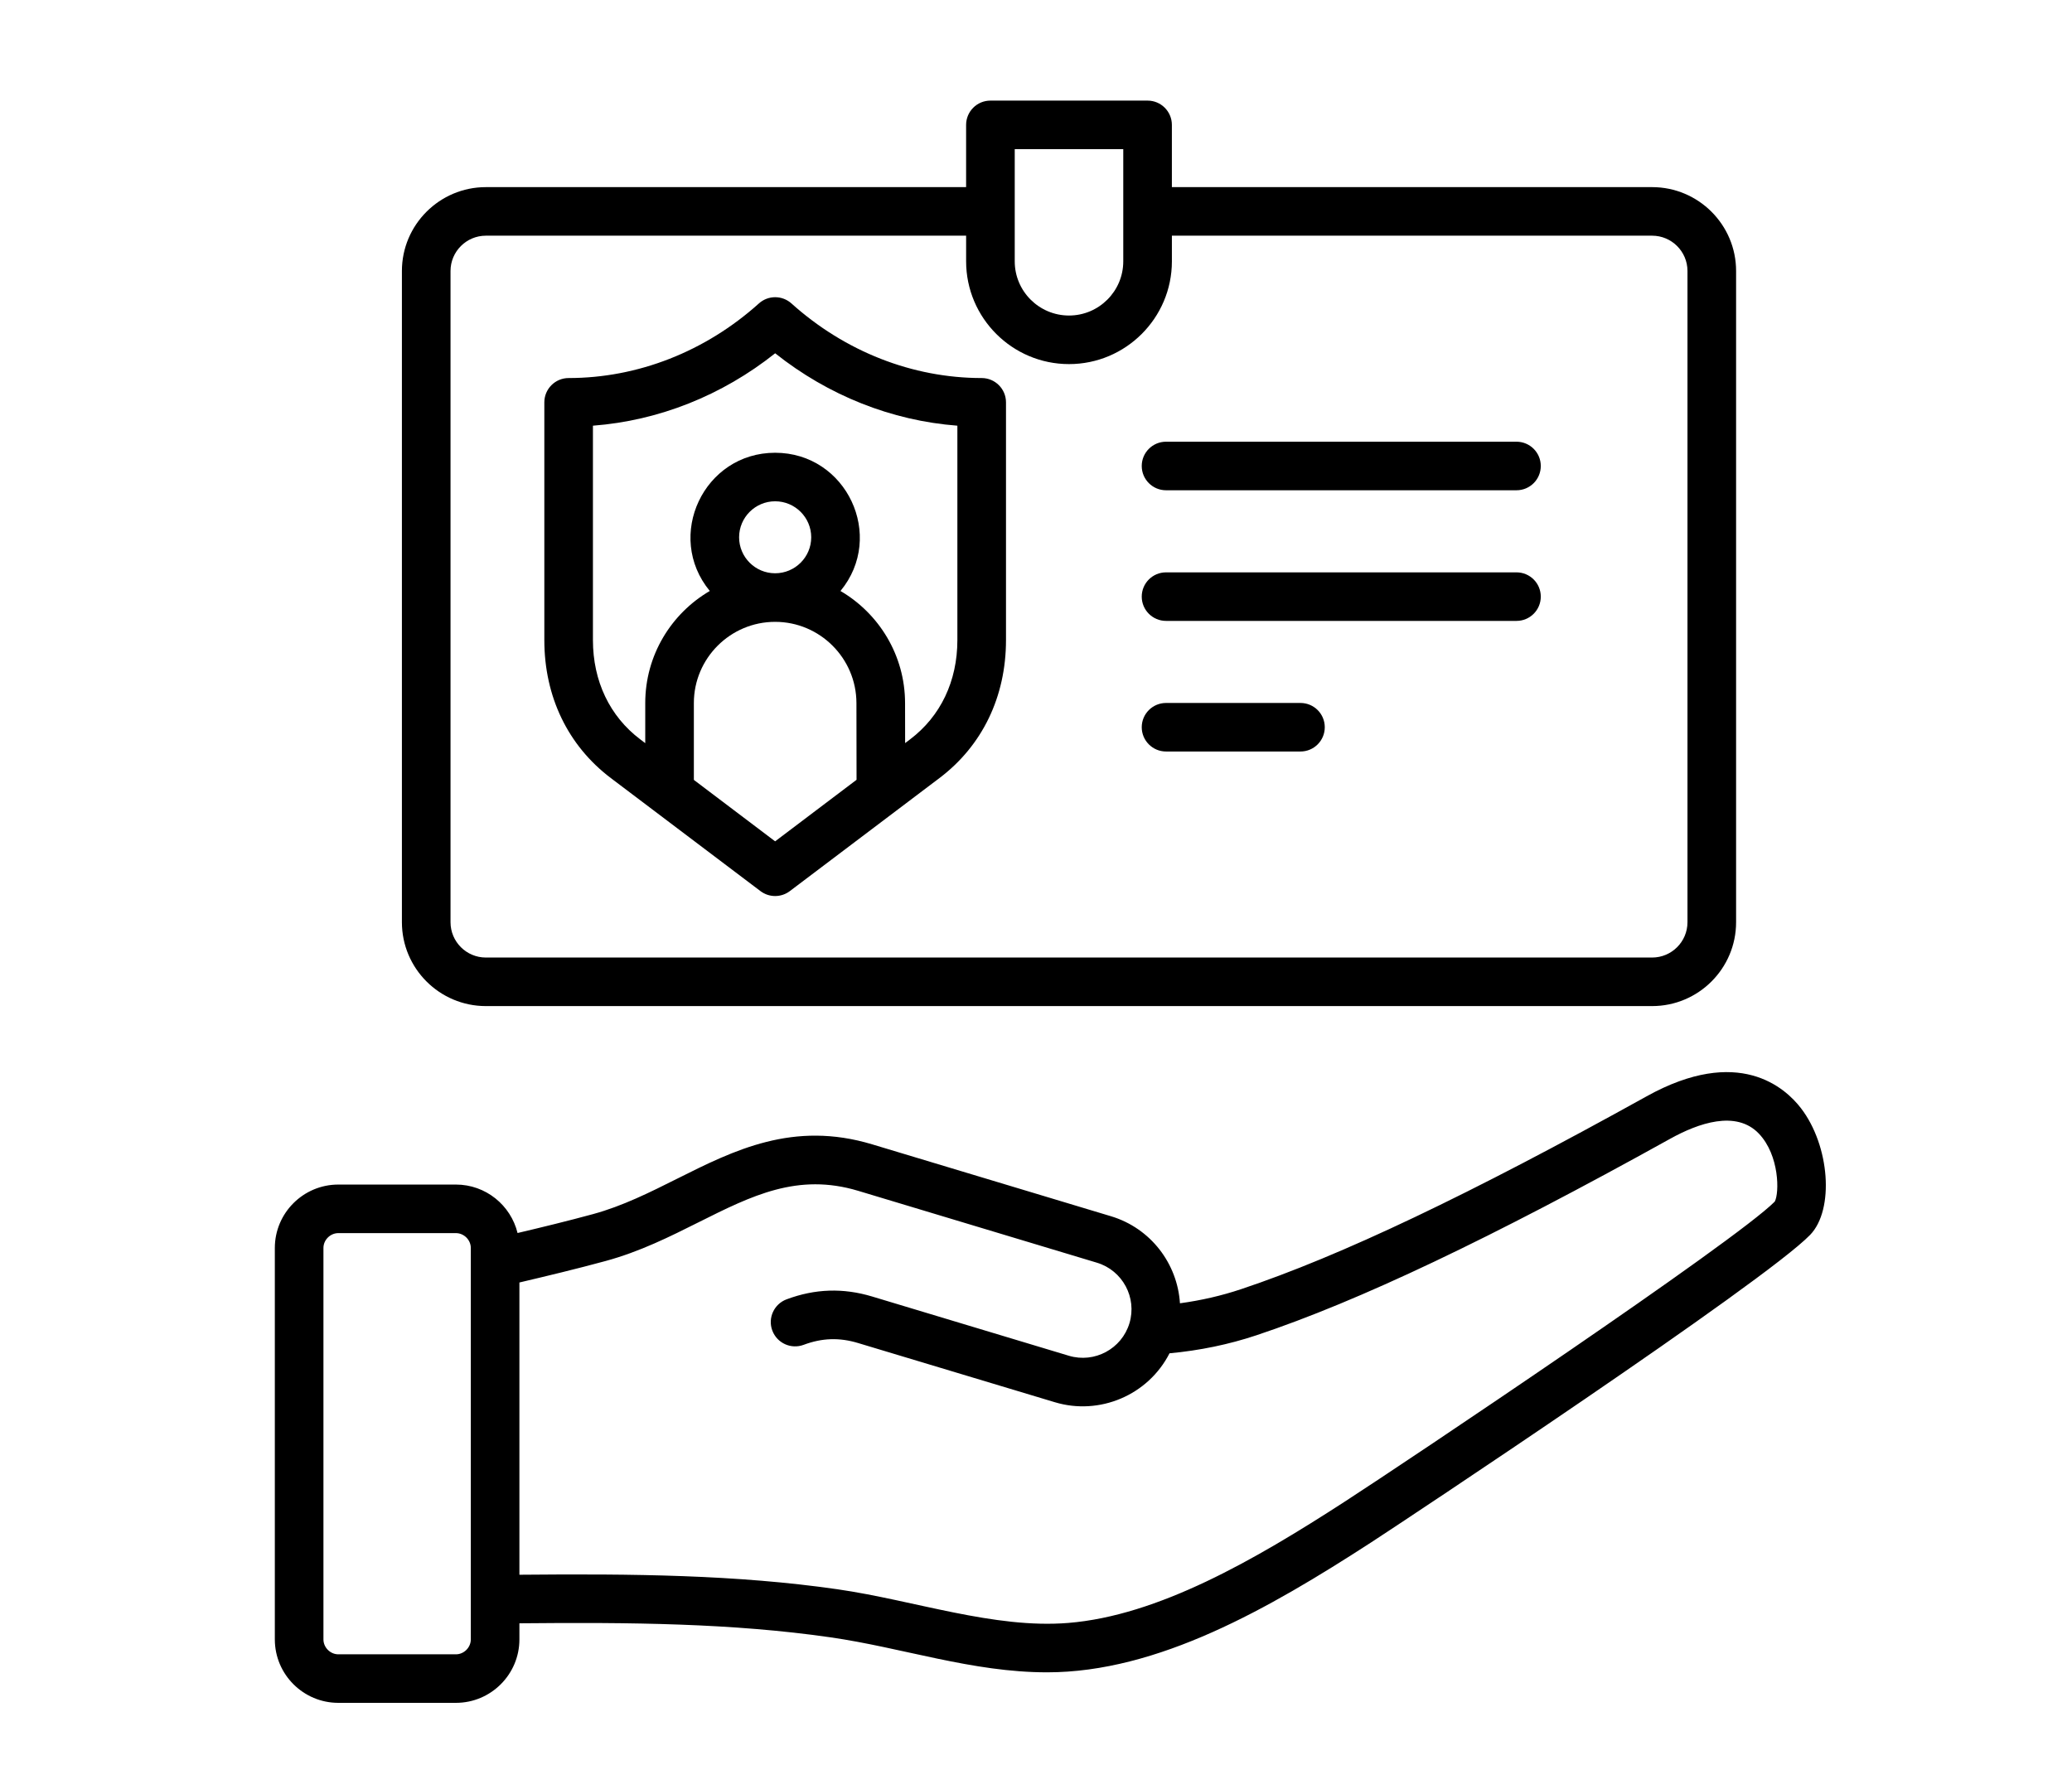 <svg xmlns="http://www.w3.org/2000/svg" xmlns:xlink="http://www.w3.org/1999/xlink" width="743" zoomAndPan="magnify" viewBox="0 0 557.25 474.75" height="633" preserveAspectRatio="xMidYMid meet" version="1.0"><defs><clipPath id="80111a5566"><path d="M 73.898 27 L 492 27 L 492 458.27 L 73.898 458.27 Z M 73.898 27 " clip-rule="nonzero"/></clipPath></defs><g clip-path="url(#80111a5566)"><path fill="#000000" d="M 313.602 202.152 L 349.75 202.152 C 353.371 202.152 356.289 199.223 356.289 195.621 C 356.289 192.016 353.371 189.094 349.75 189.094 L 313.602 189.094 C 309.992 189.094 307.062 192.016 307.062 195.621 C 307.062 199.223 309.992 202.152 313.602 202.152 Z M 473.039 304.941 C 466.926 298.531 456.715 302.145 449.219 306.305 C 400.801 333.191 365.449 349.992 337.953 359.168 C 330.527 361.648 322.66 363.277 314.531 364.031 C 308.773 375.312 295.703 380.82 283.68 377.188 L 230.805 361.277 C 225.742 359.738 221.078 359.898 216.129 361.754 C 212.738 363.016 208.984 361.297 207.711 357.918 C 206.441 354.547 208.164 350.781 211.543 349.516 C 219.207 346.656 226.746 346.402 234.578 348.762 L 287.453 364.688 C 294.363 366.766 301.672 362.848 303.758 355.941 C 305.832 349.047 301.91 341.742 295.008 339.66 L 230.797 320.324 C 214.539 315.43 202.207 321.613 187.914 328.77 C 180.148 332.66 172.105 336.688 162.891 339.199 C 155.18 341.297 147.363 343.176 139.691 344.984 L 139.691 423.598 C 170.266 423.312 198.07 423.598 225.195 427.5 C 245.855 430.477 267.359 438.188 287.309 436.562 C 311.41 434.605 337.262 419.742 361.605 403.969 C 378.543 393.004 466.668 333.969 477.305 323.227 C 478.562 320.953 478.609 310.789 473.039 304.941 Z M 126.621 335.699 C 126.621 333.531 124.785 331.703 122.617 331.703 L 90.992 331.703 C 88.824 331.703 86.988 333.531 86.988 335.699 L 86.988 440.992 C 86.988 443.164 88.824 445.004 90.992 445.004 L 122.617 445.004 C 124.785 445.004 126.621 443.164 126.621 440.992 Z M 486.828 332.168 C 474.547 344.883 377.348 409.332 368.715 414.926 C 341.121 432.801 311.359 449.848 281.613 449.848 C 261.449 449.848 242.77 443.227 223.328 440.43 C 197.059 436.648 169.762 436.367 139.691 436.66 L 139.691 440.988 C 139.691 450.406 132.027 458.059 122.617 458.059 L 90.992 458.059 C 81.574 458.059 73.914 450.406 73.914 440.988 L 73.914 335.699 C 73.914 326.293 81.574 318.641 90.992 318.641 L 122.617 318.641 C 130.648 318.641 137.371 324.215 139.195 331.676 C 145.938 330.086 152.773 328.418 159.461 326.598 C 167.418 324.434 174.859 320.703 182.059 317.094 C 197.434 309.387 213.328 301.418 234.57 307.824 L 298.781 327.16 C 309.535 330.398 316.672 339.973 317.34 350.578 C 323.035 349.809 328.555 348.531 333.805 346.773 C 360.52 337.855 395.172 321.371 442.871 294.891 C 467.547 281.191 480.09 292.559 484.34 298.078 C 492.121 308.188 493.371 325.391 486.828 332.168 Z M 121.164 248.07 L 121.164 72.898 C 121.164 67.664 125.43 63.398 130.668 63.398 L 259.832 63.398 L 259.832 70.301 C 259.832 85.535 272.246 97.941 287.504 97.941 C 302.758 97.941 315.172 85.535 315.172 70.301 L 315.172 63.398 L 444.324 63.398 C 449.574 63.398 453.836 67.664 453.836 72.898 L 453.836 248.07 C 453.836 253.316 449.574 257.574 444.324 257.574 L 130.668 257.574 C 125.43 257.574 121.164 253.316 121.164 248.07 Z M 272.906 70.301 C 272.906 78.34 279.449 84.875 287.504 84.875 C 295.551 84.875 302.094 78.34 302.094 70.301 L 302.094 40.125 L 272.906 40.125 Z M 108.09 248.07 L 108.09 72.898 C 108.09 60.457 118.227 50.336 130.668 50.336 L 259.828 50.336 L 259.828 33.594 C 259.828 29.984 262.758 27.062 266.367 27.062 L 308.633 27.062 C 312.238 27.062 315.168 29.984 315.168 33.594 L 315.168 50.336 L 444.324 50.336 C 456.785 50.336 466.91 60.457 466.91 72.898 L 466.91 248.07 C 466.91 260.516 456.785 270.633 444.324 270.633 L 130.668 270.633 C 118.227 270.633 108.09 260.516 108.09 248.07 Z M 159.465 172.184 C 159.465 183.207 163.984 192.688 172.184 198.879 L 173.535 199.906 L 173.535 189.117 C 173.535 176.27 180.52 165.027 190.895 158.969 C 178.727 144.207 189.27 121.789 208.465 121.789 C 227.707 121.789 238.211 144.254 226.039 158.973 C 236.402 165.031 243.395 176.27 243.41 189.109 L 243.426 199.891 L 244.762 198.879 C 252.961 192.688 257.48 183.207 257.48 172.184 L 257.48 114.508 C 239.805 113.16 222.762 106.391 208.477 95.031 C 194.195 106.391 177.152 113.16 159.465 114.508 Z M 208.465 154.207 C 213.82 154.207 218.172 149.867 218.172 144.527 C 218.172 139.191 213.82 134.844 208.465 134.844 C 203.125 134.844 198.777 139.191 198.777 144.527 C 198.777 149.867 203.121 154.207 208.465 154.207 Z M 230.363 209.762 L 230.332 189.129 C 230.316 177.078 220.512 167.273 208.465 167.273 C 196.414 167.273 186.609 177.078 186.609 189.117 L 186.609 209.789 L 208.465 226.316 Z M 146.395 172.184 C 146.395 187.395 152.746 200.578 164.285 209.301 L 204.527 239.707 C 206.859 241.473 210.09 241.465 212.414 239.707 L 252.652 209.301 C 264.199 200.578 270.555 187.395 270.555 172.184 L 270.555 108.223 C 270.555 104.621 267.625 101.691 264.016 101.691 C 245.402 101.691 227.242 94.562 212.855 81.625 C 210.359 79.387 206.586 79.387 204.102 81.625 C 189.711 94.562 171.539 101.691 152.93 101.691 C 149.324 101.691 146.395 104.621 146.395 108.223 Z M 313.602 167.02 L 407.844 167.02 C 411.465 167.02 414.383 164.098 414.383 160.492 C 414.383 156.879 411.465 153.961 407.844 153.961 L 313.602 153.961 C 309.992 153.961 307.062 156.879 307.062 160.492 C 307.062 164.098 309.992 167.02 313.602 167.02 Z M 307.062 125.348 C 307.062 128.961 309.992 131.879 313.602 131.879 L 407.844 131.879 C 411.465 131.879 414.383 128.961 414.383 125.348 C 414.383 121.742 411.461 118.816 407.844 118.816 L 313.602 118.816 C 309.992 118.816 307.062 121.742 307.062 125.348 Z M 307.062 125.348 " fill-opacity="1" fill-rule="evenodd"/></g></svg>